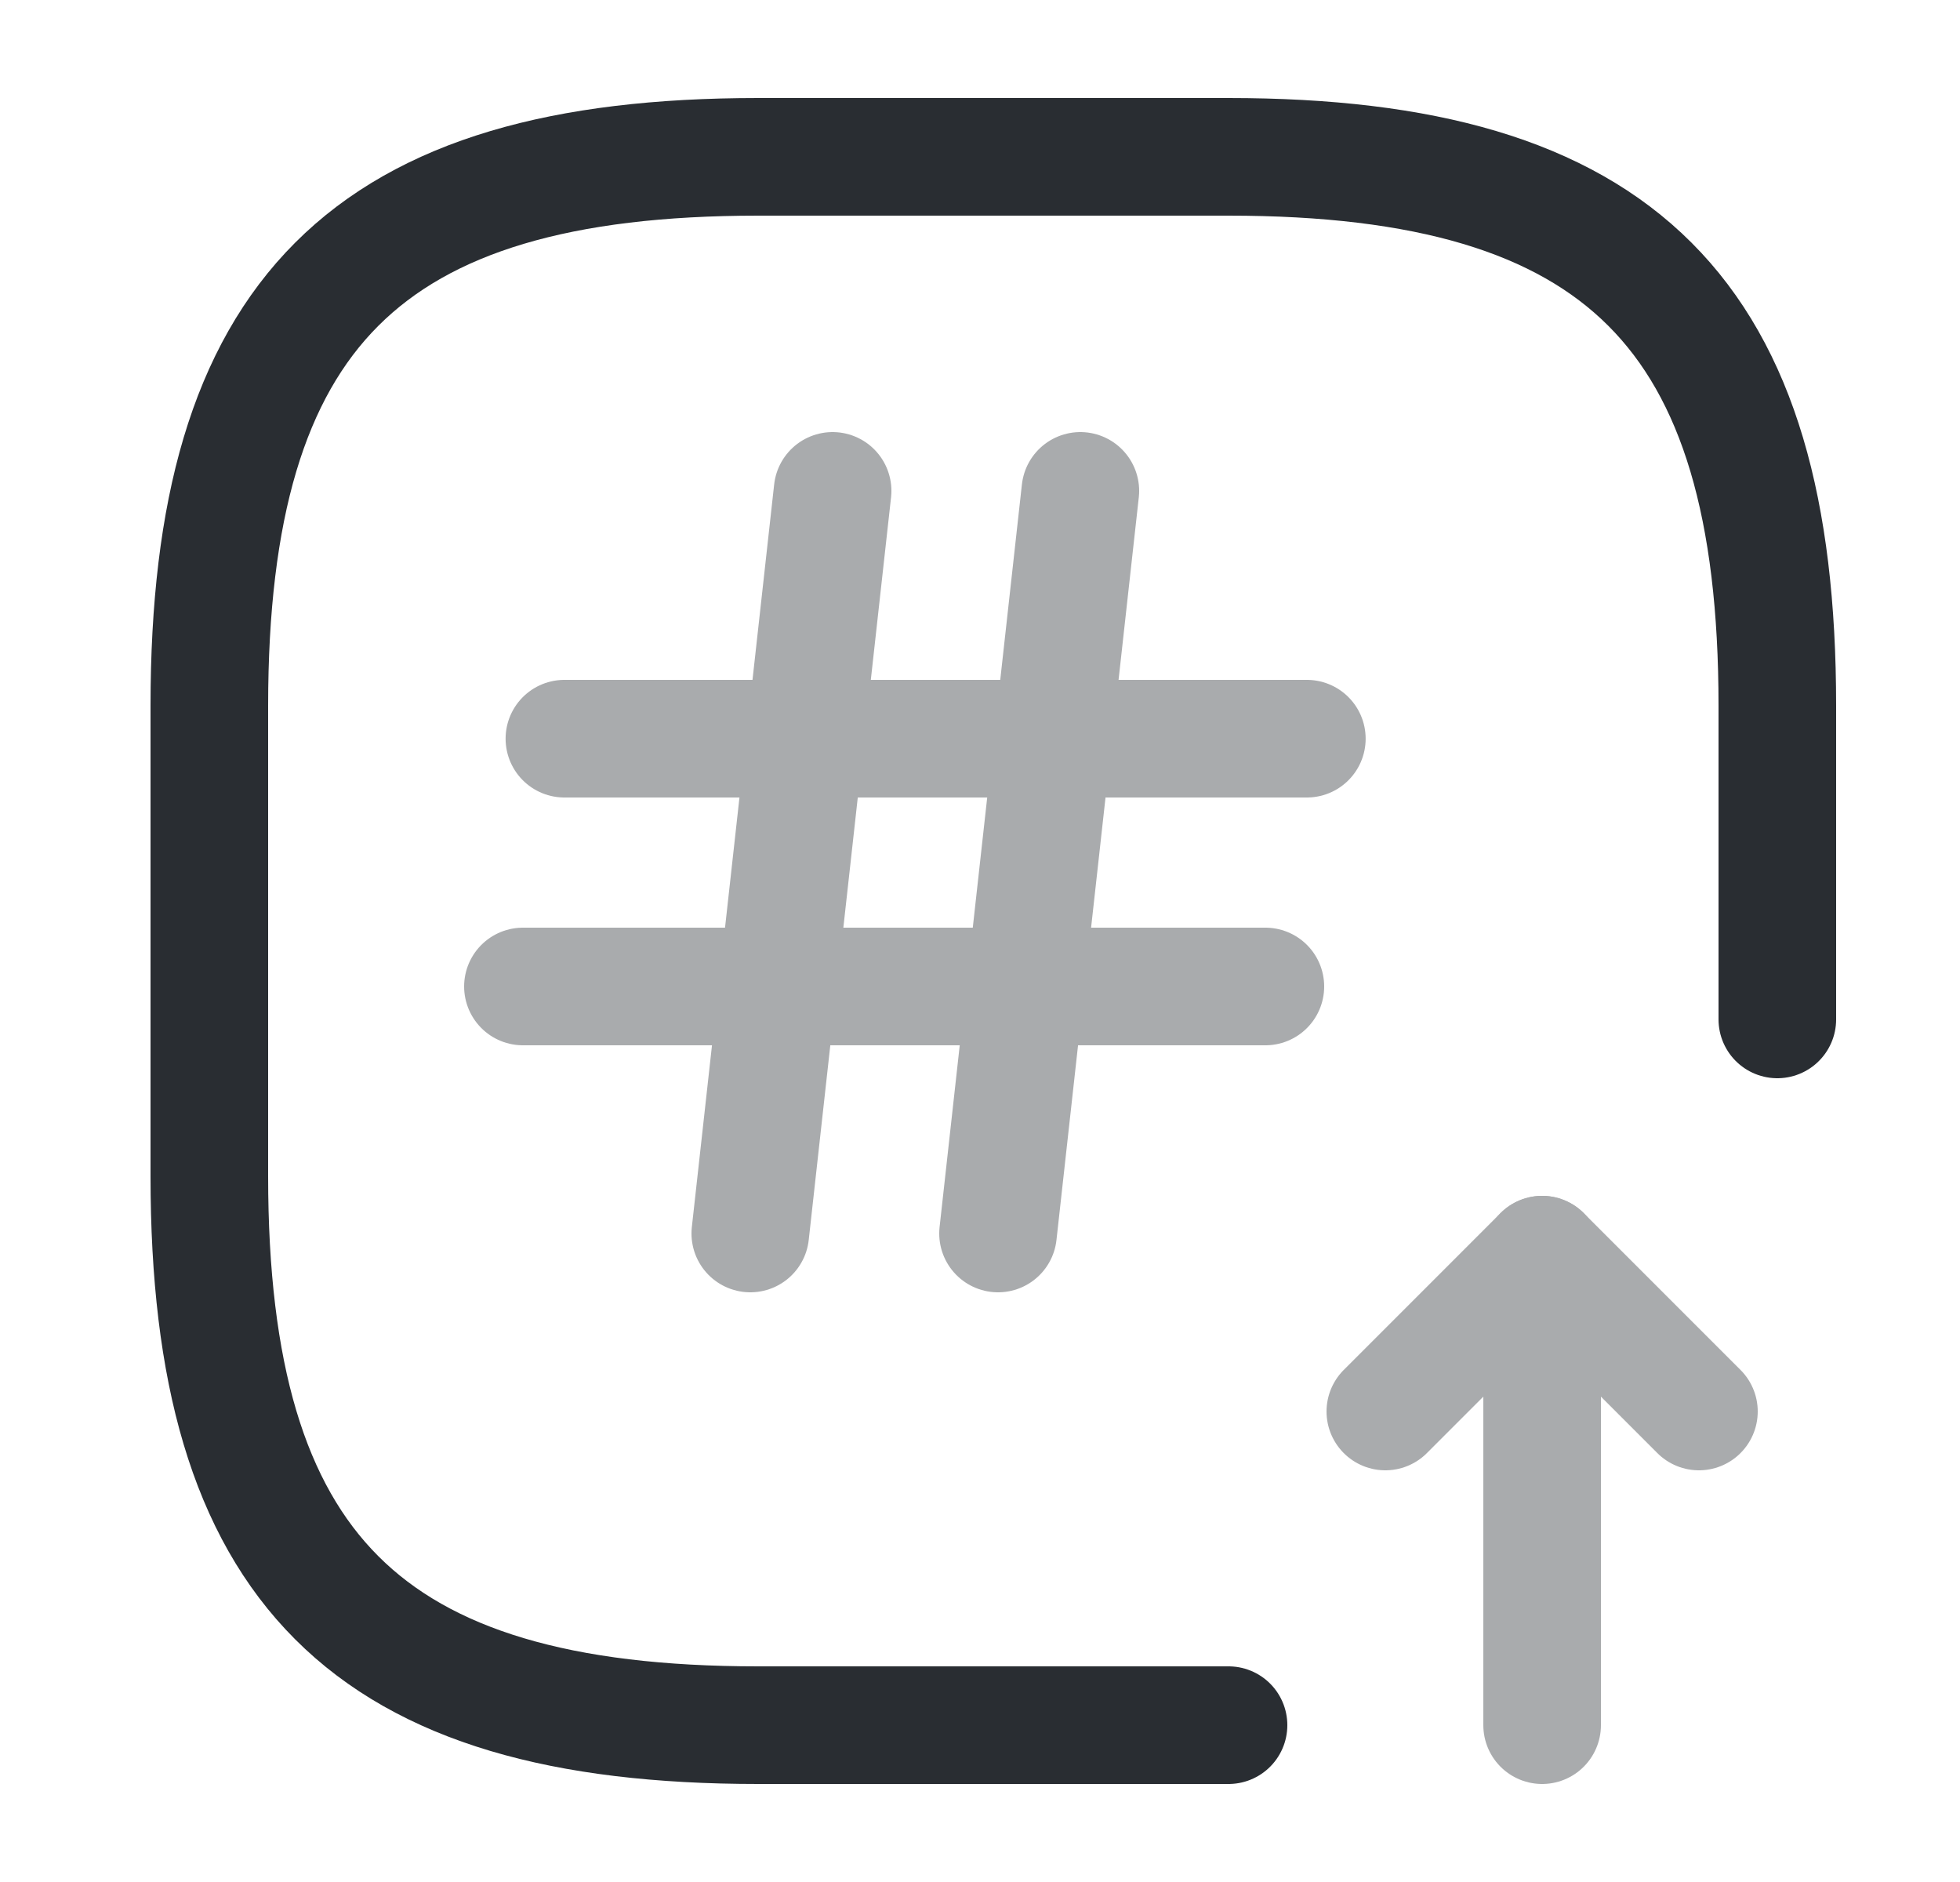 <svg width="25" height="24" viewBox="0 0 25 24" fill="none" xmlns="http://www.w3.org/2000/svg">
<path d="M22.67 13V9C22.67 4 20.67 2 15.67 2H9.67C4.67 2 2.67 4 2.67 9V15C2.67 20 4.67 22 9.67 22H15.67" stroke="#292D32" stroke-width="1.5" stroke-linecap="round" stroke-linejoin="round"/>
<g opacity="0.4">
<path d="M19.67 22V16L17.67 18" stroke="#292D32" stroke-width="1.5" stroke-linecap="round" stroke-linejoin="round"/>
<path d="M19.67 16L21.67 18" stroke="#292D32" stroke-width="1.5" stroke-linecap="round" stroke-linejoin="round"/>
</g>
<g opacity="0.4">
<path d="M10.62 6.26L9.57 15.73" stroke="#292D32" stroke-width="1.5" stroke-linecap="round" stroke-linejoin="round"/>
<path d="M13.78 6.26L12.73 15.73" stroke="#292D32" stroke-width="1.5" stroke-linecap="round" stroke-linejoin="round"/>
<path d="M7.199 9.42H16.669" stroke="#292D32" stroke-width="1.5" stroke-linecap="round" stroke-linejoin="round"/>
<path d="M6.67 12.58H16.14" stroke="#292D32" stroke-width="1.5" stroke-linecap="round" stroke-linejoin="round"/>
</g>
</svg>
